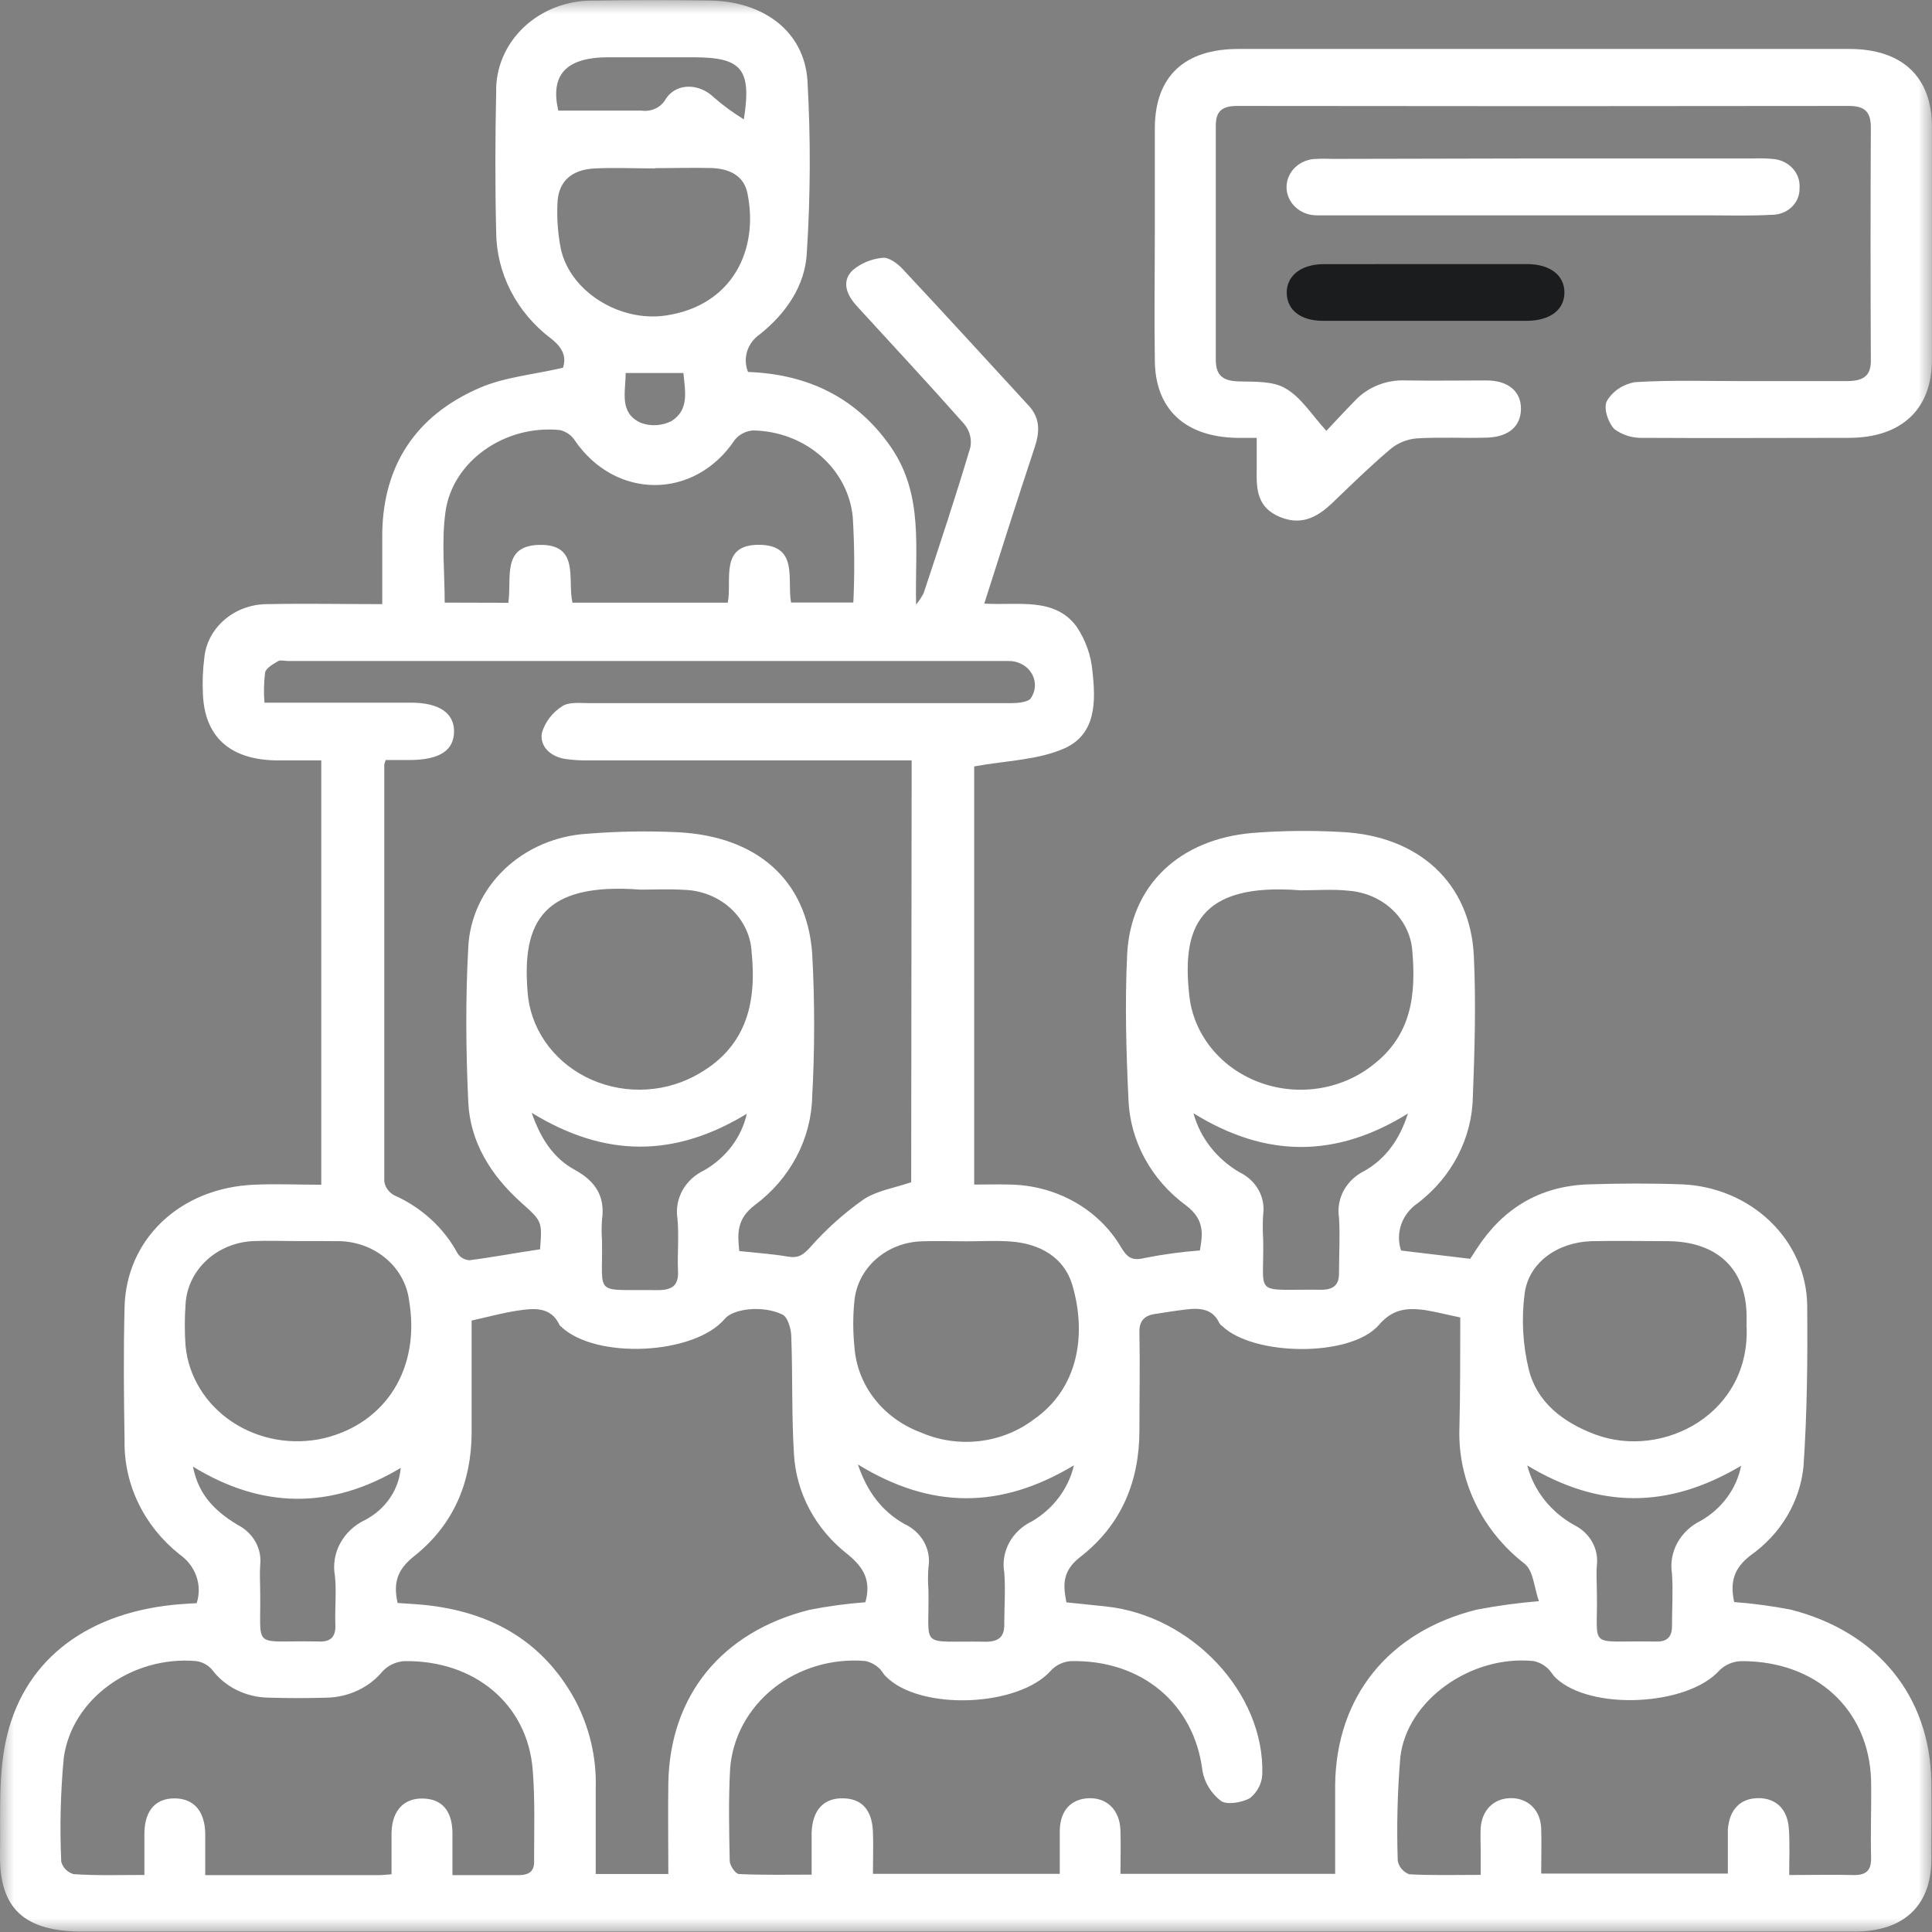 <svg width="70" height="70" viewBox="0 0 70 70" fill="none" xmlns="http://www.w3.org/2000/svg">
<rect x="0" y="0" width="70" height="70" fill="#808080" stroke="none"/>
<mask id="mask0_25_55" style="mask-type:luminance" maskUnits="userSpaceOnUse" x="0" y="0" width="70" height="70">
<path d="M70 0H0V70H70V0Z" fill="white"/>
</mask>
<g mask="url(#mask0_25_55)">
<path d="M7.126 58.086C7.23 57.767 7.226 57.425 7.114 57.108C7.002 56.791 6.788 56.514 6.501 56.315C5.868 55.81 5.361 55.181 5.018 54.472C4.674 53.763 4.502 52.992 4.513 52.214C4.487 50.596 4.472 48.977 4.513 47.362C4.575 44.888 6.527 43.045 9.19 42.925C9.988 42.887 10.789 42.925 11.64 42.925V27.55C11.09 27.55 10.538 27.55 9.982 27.55C8.319 27.515 7.41 26.684 7.352 25.139C7.33 24.708 7.347 24.275 7.401 23.846C7.451 23.306 7.718 22.804 8.149 22.441C8.579 22.078 9.14 21.881 9.719 21.889C11.058 21.861 12.394 21.889 13.85 21.889C13.85 20.995 13.85 20.137 13.85 19.281C13.899 16.878 15.039 15.068 17.375 14.054C18.278 13.663 19.328 13.573 20.397 13.324C20.52 12.958 20.418 12.619 19.968 12.269C19.349 11.802 18.849 11.211 18.505 10.541C18.16 9.87 17.98 9.136 17.977 8.392C17.936 6.708 17.942 5.022 17.977 3.338C17.967 2.902 18.051 2.469 18.224 2.064C18.397 1.659 18.656 1.291 18.984 0.981C19.313 0.672 19.704 0.427 20.136 0.263C20.568 0.098 21.03 0.016 21.497 0.022C22.908 -0 24.32 -0 25.723 0.019C27.658 0.049 29.132 1.129 29.255 2.909C29.375 4.998 29.367 7.092 29.231 9.18C29.167 10.353 28.483 11.35 27.533 12.11C27.311 12.263 27.149 12.479 27.071 12.726C26.994 12.973 27.005 13.237 27.103 13.477C29.292 13.556 31.046 14.426 32.265 16.178C33.484 17.93 33.142 19.86 33.192 21.905C33.296 21.777 33.387 21.64 33.464 21.495C34.048 19.735 34.633 17.974 35.159 16.203C35.186 16.057 35.181 15.908 35.143 15.764C35.105 15.621 35.036 15.486 34.94 15.369C33.668 13.931 32.356 12.523 31.058 11.104C30.693 10.708 30.473 10.224 30.874 9.809C31.176 9.544 31.564 9.38 31.976 9.341C32.195 9.311 32.514 9.543 32.695 9.737C34.233 11.378 35.75 13.045 37.276 14.702C37.691 15.153 37.67 15.648 37.498 16.178C36.881 18.043 36.282 19.915 35.662 21.87C36.872 21.946 38.193 21.621 38.997 22.69C39.333 23.184 39.533 23.747 39.582 24.33C39.699 25.385 39.734 26.596 38.562 27.116C37.603 27.542 36.434 27.559 35.297 27.769V42.919C35.744 42.919 36.173 42.906 36.597 42.919C37.427 42.933 38.238 43.152 38.947 43.555C39.655 43.958 40.237 44.531 40.631 45.213C40.85 45.563 41.014 45.691 41.473 45.579C42.134 45.449 42.802 45.357 43.475 45.306C43.575 44.721 43.654 44.196 42.981 43.682C42.354 43.223 41.841 42.641 41.479 41.977C41.117 41.313 40.915 40.583 40.886 39.839C40.804 38.089 40.754 36.331 40.839 34.582C40.962 32.075 42.733 30.399 45.399 30.178C46.468 30.095 47.543 30.084 48.614 30.145C51.415 30.284 53.274 32.001 53.4 34.634C53.481 36.339 53.429 38.051 53.364 39.757C53.348 40.491 53.162 41.212 52.819 41.873C52.477 42.534 51.986 43.117 51.38 43.584C51.096 43.774 50.884 44.043 50.773 44.353C50.662 44.663 50.658 44.997 50.763 45.309L53.268 45.609L53.522 45.219C54.452 43.8 55.773 42.966 57.577 42.911C58.696 42.876 59.819 42.87 60.935 42.911C62.145 42.959 63.29 43.438 64.134 44.25C64.979 45.062 65.46 46.145 65.478 47.277C65.495 49.232 65.478 51.192 65.343 53.141C65.28 53.771 65.077 54.381 64.748 54.933C64.419 55.486 63.971 55.968 63.432 56.35C62.797 56.834 62.683 57.348 62.832 58.045C63.52 58.097 64.203 58.189 64.879 58.319C68.024 59.12 69.918 61.449 69.976 64.538C69.994 65.492 69.976 66.451 69.976 67.406C69.962 69.046 68.974 69.984 67.202 69.984H3.063C0.877 70 -0.035 69.163 -0 67.154C0.026 65.724 -0.079 64.243 0.257 62.876C0.947 60.035 3.277 58.384 6.518 58.124C6.723 58.108 6.901 58.1 7.126 58.086ZM52.908 47.734C52.441 47.638 52.031 47.529 51.593 47.46C50.962 47.384 50.459 47.425 49.959 48.007C48.939 49.185 45.419 49.139 44.282 48.045C44.243 48.019 44.209 47.985 44.183 47.947C43.949 47.425 43.487 47.381 42.978 47.444C42.593 47.49 42.21 47.55 41.827 47.611C41.444 47.671 41.274 47.884 41.283 48.267C41.306 49.45 41.283 50.637 41.283 51.821C41.283 53.647 40.649 55.243 39.135 56.416C38.471 56.93 38.521 57.452 38.638 58.056L40.061 58.204C43.177 58.529 45.823 61.345 45.735 64.281C45.729 64.445 45.686 64.607 45.61 64.756C45.534 64.904 45.426 65.037 45.294 65.145C45.001 65.314 44.443 65.404 44.233 65.249C43.877 64.971 43.64 64.583 43.566 64.155C43.274 61.747 41.377 60.126 38.79 60.186C38.518 60.208 38.265 60.327 38.085 60.519C36.916 61.853 33.329 61.998 32.09 60.735C31.991 60.637 31.932 60.495 31.821 60.416C31.687 60.299 31.523 60.218 31.344 60.18C30.749 60.131 30.149 60.194 29.579 60.364C29.01 60.534 28.482 60.808 28.027 61.17C27.572 61.533 27.199 61.977 26.928 62.475C26.659 62.974 26.497 63.518 26.454 64.076C26.393 65.191 26.416 66.309 26.439 67.425C26.439 67.591 26.65 67.895 26.776 67.9C27.653 67.941 28.506 67.922 29.407 67.922C29.407 67.345 29.407 66.867 29.407 66.391C29.439 65.571 29.851 65.145 30.544 65.156C31.236 65.167 31.596 65.588 31.628 66.367C31.648 66.862 31.628 67.356 31.628 67.892H38.398C38.398 67.345 38.398 66.821 38.398 66.304C38.418 65.59 38.813 65.172 39.459 65.153C40.105 65.134 40.57 65.577 40.596 66.312C40.614 66.829 40.596 67.348 40.596 67.892H48.375C48.375 66.799 48.375 65.722 48.375 64.658C48.418 61.473 50.31 59.117 53.502 58.321C54.247 58.178 55.001 58.075 55.758 58.013C55.58 57.512 55.562 56.919 55.241 56.659C54.48 56.068 53.872 55.322 53.462 54.48C53.053 53.637 52.852 52.719 52.876 51.793C52.908 50.478 52.908 49.161 52.908 47.734ZM33.031 27.55H32.093C28.515 27.55 24.935 27.55 21.353 27.55C21.06 27.557 20.767 27.539 20.476 27.498C19.921 27.406 19.55 27.028 19.634 26.553C19.75 26.16 20.011 25.817 20.371 25.588C20.605 25.426 21.026 25.476 21.362 25.476C26.45 25.476 31.539 25.476 36.63 25.476C36.875 25.476 37.24 25.445 37.346 25.301C37.439 25.166 37.491 25.011 37.496 24.851C37.501 24.691 37.459 24.532 37.375 24.393C37.29 24.254 37.167 24.139 37.017 24.061C36.868 23.983 36.698 23.944 36.527 23.95H10.441C10.319 23.95 10.166 23.906 10.082 23.95C9.898 24.062 9.64 24.202 9.605 24.366C9.56 24.729 9.552 25.095 9.582 25.459H10.503C11.964 25.459 13.426 25.459 14.887 25.459C15.913 25.459 16.46 25.836 16.451 26.514C16.442 27.192 15.922 27.529 14.867 27.537C14.56 27.537 14.25 27.537 13.975 27.537C13.953 27.591 13.935 27.647 13.923 27.703C13.923 32.735 13.923 37.767 13.923 42.799C13.937 42.902 13.976 43.001 14.036 43.088C14.097 43.175 14.178 43.249 14.273 43.302C15.271 43.745 16.082 44.487 16.577 45.41C16.622 45.48 16.684 45.54 16.758 45.584C16.832 45.627 16.916 45.654 17.004 45.661C17.863 45.552 18.714 45.388 19.567 45.265C19.646 44.251 19.646 44.254 18.889 43.576C17.775 42.578 17.033 41.372 16.966 39.929C16.881 38.064 16.863 36.194 16.966 34.333C17.013 33.268 17.481 32.257 18.278 31.495C19.075 30.734 20.146 30.275 21.283 30.208C22.371 30.12 23.464 30.102 24.554 30.153C27.433 30.298 29.231 31.884 29.427 34.543C29.522 36.274 29.522 38.007 29.427 39.737C29.41 40.494 29.215 41.237 28.856 41.915C28.497 42.593 27.984 43.189 27.352 43.66C26.685 44.166 26.72 44.691 26.784 45.328C27.401 45.394 27.98 45.432 28.538 45.528C28.927 45.596 29.102 45.47 29.36 45.186C29.924 44.544 30.568 43.967 31.277 43.466C31.762 43.138 32.426 43.037 33.014 42.835L33.031 27.55ZM14.405 58.078L15.077 58.124C17.644 58.31 19.611 59.379 20.815 61.555C21.354 62.557 21.618 63.669 21.584 64.789C21.584 65.826 21.584 66.862 21.584 67.898H24.215C24.215 66.766 24.198 65.678 24.215 64.59C24.276 61.427 26.153 59.122 29.331 58.327C29.998 58.195 30.673 58.104 31.353 58.053C31.567 57.296 31.318 56.801 30.701 56.307C30.129 55.859 29.661 55.305 29.328 54.681C28.995 54.056 28.804 53.373 28.766 52.676C28.679 51.268 28.723 49.855 28.67 48.444C28.67 48.171 28.55 47.717 28.34 47.624C27.623 47.283 26.568 47.419 26.264 47.78C25.159 49.092 21.587 49.264 20.33 48.067L20.278 48.018C19.968 47.332 19.342 47.395 18.74 47.488C18.193 47.572 17.661 47.72 17.088 47.846C17.088 49.256 17.088 50.599 17.088 51.946C17.071 53.693 16.451 55.227 15.022 56.37C14.396 56.861 14.241 57.332 14.405 58.078ZM64.826 67.936C65.665 67.936 66.393 67.917 67.118 67.936C67.632 67.955 67.805 67.758 67.793 67.291C67.769 66.359 67.81 65.424 67.793 64.491C67.711 61.93 65.793 60.172 63.087 60.186C62.789 60.196 62.508 60.315 62.303 60.517C61.152 61.815 57.626 61.993 56.364 60.79C56.244 60.678 56.173 60.517 56.045 60.421C55.911 60.303 55.745 60.221 55.565 60.183C53.309 59.953 50.97 61.596 50.736 63.671C50.632 64.918 50.601 66.169 50.643 67.419C50.662 67.527 50.711 67.628 50.783 67.714C50.856 67.799 50.95 67.866 51.058 67.909C51.9 67.955 52.745 67.93 53.648 67.93V67.045C53.648 66.771 53.633 66.498 53.648 66.225C53.698 65.574 54.124 65.159 54.732 65.15C55.34 65.142 55.814 65.56 55.84 66.244C55.858 66.79 55.84 67.321 55.84 67.884H62.604V67.099C62.604 66.826 62.604 66.553 62.604 66.279C62.66 65.558 63.06 65.156 63.7 65.15C64.341 65.145 64.767 65.541 64.814 66.26C64.852 66.79 64.826 67.313 64.826 67.936ZM5.232 67.936C5.232 67.356 5.232 66.881 5.232 66.405C5.247 65.585 5.65 65.15 6.34 65.159C7.03 65.167 7.422 65.631 7.436 66.432C7.436 66.922 7.436 67.411 7.436 67.939H13.753C13.87 67.939 13.987 67.922 14.186 67.909C14.186 67.381 14.186 66.889 14.186 66.394C14.209 65.599 14.633 65.147 15.323 65.164C16.013 65.18 16.372 65.601 16.393 66.375C16.393 66.886 16.393 67.397 16.393 67.939C17.27 67.939 18.033 67.939 18.787 67.939C19.205 67.939 19.371 67.769 19.351 67.406C19.351 66.312 19.389 65.219 19.301 64.125C19.114 61.744 17.188 60.137 14.624 60.186C14.331 60.214 14.059 60.345 13.864 60.552C13.626 60.841 13.322 61.077 12.974 61.242C12.626 61.408 12.243 61.499 11.853 61.509C11.15 61.531 10.443 61.531 9.734 61.509C9.332 61.504 8.937 61.41 8.582 61.236C8.226 61.061 7.92 60.81 7.688 60.503C7.545 60.329 7.335 60.215 7.103 60.183C4.785 59.986 2.596 61.55 2.309 63.701C2.193 64.948 2.162 66.2 2.219 67.449C2.245 67.554 2.299 67.651 2.377 67.731C2.455 67.81 2.553 67.869 2.663 67.903C3.487 67.961 4.311 67.933 5.232 67.933V67.936ZM18.416 21.84C18.553 20.968 18.161 19.779 19.523 19.743C21.029 19.702 20.547 20.995 20.742 21.837H26.369C26.53 20.998 26.051 19.71 27.539 19.74C28.939 19.77 28.512 21.006 28.661 21.831H30.918C30.967 20.798 30.96 19.762 30.897 18.729C30.814 17.882 30.399 17.094 29.732 16.515C29.065 15.937 28.194 15.61 27.284 15.596C27.154 15.606 27.027 15.641 26.913 15.701C26.798 15.76 26.698 15.842 26.621 15.94C25.159 18.127 22.283 18.111 20.815 15.94C20.695 15.762 20.505 15.633 20.286 15.582C18.307 15.38 16.39 16.7 16.139 18.554C15.992 19.623 16.112 20.722 16.112 21.834L18.416 21.84ZM10.783 44.967C10.248 44.967 9.711 44.945 9.178 44.967C8.537 44.995 7.93 45.246 7.475 45.671C7.021 46.095 6.753 46.663 6.723 47.263C6.687 47.763 6.687 48.265 6.723 48.764C6.775 49.31 6.953 49.838 7.245 50.313C7.536 50.789 7.934 51.199 8.411 51.517C8.888 51.834 9.433 52.052 10.009 52.154C10.584 52.256 11.177 52.24 11.745 52.108C13.996 51.561 15.235 49.562 14.823 47.127C14.749 46.52 14.434 45.961 13.94 45.562C13.446 45.162 12.81 44.951 12.157 44.97C11.707 44.962 11.245 44.967 10.78 44.967H10.783ZM63.282 48.01V47.668C63.265 45.979 62.224 44.986 60.438 44.97C59.512 44.97 58.588 44.951 57.664 44.97C56.442 45.008 55.393 45.735 55.241 46.862C55.121 47.781 55.171 48.714 55.39 49.617C55.682 50.795 56.609 51.531 57.813 51.979C60.263 52.881 63.452 51.211 63.28 48.01H63.282ZM23.206 32.233C19.643 31.96 18.915 33.431 19.114 35.924C19.157 36.564 19.372 37.183 19.74 37.724C20.108 38.265 20.617 38.71 21.218 39.017C21.82 39.325 22.495 39.485 23.181 39.482C23.866 39.479 24.54 39.314 25.139 39.002C27.053 38.002 27.422 36.348 27.232 34.489C27.2 33.889 26.926 33.324 26.465 32.906C26.005 32.488 25.392 32.25 24.75 32.239C24.233 32.206 23.718 32.233 23.206 32.233ZM35.004 44.975C34.469 44.975 33.931 44.956 33.399 44.975C32.785 44.993 32.198 45.22 31.749 45.613C31.3 46.005 31.019 46.538 30.959 47.11C30.9 47.677 30.9 48.247 30.959 48.813C31.007 49.489 31.259 50.138 31.686 50.685C32.113 51.232 32.697 51.654 33.37 51.903C34.027 52.188 34.756 52.296 35.475 52.215C36.194 52.133 36.875 51.865 37.439 51.441C39.085 50.306 39.377 48.34 38.851 46.553C38.559 45.574 37.699 45.055 36.603 44.981C36.077 44.945 35.539 44.975 35.004 44.975ZM47.121 32.258C43.367 31.96 42.832 33.688 43.087 36.033C43.153 36.721 43.42 37.379 43.857 37.935C44.294 38.492 44.885 38.926 45.567 39.191C46.248 39.457 46.995 39.543 47.725 39.441C48.455 39.338 49.142 39.052 49.71 38.611C51.157 37.518 51.304 36.033 51.172 34.461C51.132 33.901 50.879 33.371 50.458 32.97C50.037 32.569 49.476 32.322 48.877 32.274C48.293 32.209 47.705 32.258 47.121 32.258ZM23.736 6.102C23.008 6.102 22.274 6.069 21.552 6.102C20.675 6.148 20.213 6.596 20.196 7.406C20.174 7.947 20.216 8.489 20.321 9.021C20.658 10.56 22.447 11.678 24.122 11.432C26.536 11.077 27.509 9.049 27.077 6.982C26.942 6.353 26.413 6.113 25.782 6.088C25.089 6.072 24.408 6.091 23.727 6.093L23.736 6.102ZM51.026 40.336C48.395 41.976 45.855 41.952 43.242 40.336C43.483 41.223 44.081 41.989 44.911 42.474C45.204 42.614 45.444 42.837 45.597 43.11C45.751 43.383 45.81 43.694 45.767 43.999C45.748 44.295 45.748 44.592 45.767 44.888C45.814 47.023 45.334 46.703 47.878 46.73C48.351 46.73 48.527 46.52 48.515 46.096C48.515 45.437 48.556 44.773 48.515 44.117C48.462 43.779 48.522 43.435 48.688 43.131C48.855 42.827 49.118 42.579 49.441 42.422C50.207 41.982 50.713 41.293 51.017 40.328L51.026 40.336ZM19.266 40.322C19.594 41.263 20.052 41.963 20.827 42.386C21.602 42.81 21.926 43.373 21.812 44.191C21.793 44.441 21.793 44.692 21.812 44.943C21.847 47.012 21.461 46.709 23.829 46.744C24.352 46.744 24.589 46.575 24.566 46.063C24.537 45.426 24.607 44.784 24.545 44.15C24.49 43.8 24.554 43.444 24.727 43.13C24.901 42.817 25.176 42.562 25.513 42.403C25.906 42.178 26.246 41.88 26.512 41.527C26.778 41.174 26.964 40.775 27.059 40.353C24.44 41.946 21.923 41.952 19.257 40.314L19.266 40.322ZM31.084 53.064C31.426 54.065 31.961 54.757 32.762 55.213C33.07 55.354 33.322 55.583 33.48 55.868C33.637 56.152 33.693 56.477 33.639 56.793C33.618 57.066 33.618 57.34 33.639 57.613C33.683 59.8 33.233 59.437 35.715 59.483C36.235 59.483 36.399 59.262 36.387 58.816C36.387 58.204 36.434 57.583 36.387 56.976C36.322 56.606 36.385 56.226 36.567 55.892C36.749 55.558 37.04 55.286 37.398 55.117C37.781 54.89 38.112 54.594 38.371 54.246C38.631 53.899 38.814 53.506 38.91 53.092C36.27 54.675 33.75 54.699 31.076 53.056L31.084 53.064ZM6.992 53.141C7.167 54.016 7.62 54.653 8.6 55.243C8.879 55.383 9.107 55.598 9.255 55.86C9.402 56.122 9.462 56.42 9.427 56.714C9.404 57.031 9.427 57.351 9.427 57.671C9.462 59.8 9.094 59.434 11.423 59.472H11.496C11.956 59.508 12.169 59.33 12.151 58.879C12.128 58.289 12.195 57.693 12.137 57.108C12.061 56.703 12.127 56.287 12.324 55.92C12.521 55.554 12.838 55.256 13.23 55.071C13.594 54.88 13.902 54.608 14.127 54.279C14.352 53.95 14.486 53.574 14.519 53.185C12.003 54.694 9.491 54.676 6.983 53.133L6.992 53.141ZM55.337 53.1C55.452 53.545 55.66 53.964 55.95 54.333C56.239 54.702 56.605 55.013 57.024 55.249C57.306 55.386 57.536 55.6 57.685 55.863C57.834 56.126 57.894 56.424 57.857 56.719C57.831 57.036 57.857 57.356 57.857 57.676C57.904 59.792 57.468 59.437 59.848 59.475H59.994C60.4 59.494 60.579 59.303 60.579 58.928C60.579 58.291 60.623 57.652 60.579 57.015C60.518 56.634 60.586 56.245 60.773 55.902C60.96 55.559 61.257 55.279 61.622 55.101C62.002 54.883 62.328 54.593 62.579 54.25C62.831 53.907 63.003 53.518 63.084 53.108C60.441 54.675 57.951 54.675 55.329 53.092L55.337 53.1ZM26.951 4.325C27.243 2.482 26.86 2.075 25.112 2.075H22.049C20.482 2.075 19.933 2.731 20.228 4.008C21.263 4.008 22.254 4.008 23.242 4.008C23.416 4.033 23.595 4.006 23.753 3.931C23.91 3.856 24.038 3.737 24.119 3.589C24.513 2.98 25.352 3.021 25.872 3.535C26.207 3.827 26.568 4.091 26.951 4.325ZM22.669 13.515C22.669 14.213 22.423 14.945 23.209 15.317C23.391 15.386 23.586 15.416 23.782 15.404C23.977 15.393 24.167 15.341 24.338 15.251C24.987 14.83 24.817 14.158 24.762 13.515H22.669Z" fill="white"/>
<path d="M48.056 15.61C48.334 15.317 48.714 14.904 49.108 14.502C49.336 14.263 49.617 14.075 49.932 13.95C50.247 13.826 50.588 13.769 50.929 13.784C51.903 13.8 52.876 13.784 53.853 13.784C54.657 13.784 55.115 14.191 55.107 14.82C55.098 15.448 54.662 15.826 53.891 15.856C53.04 15.883 52.184 15.831 51.336 15.883C50.989 15.911 50.661 16.041 50.398 16.255C49.693 16.848 49.035 17.49 48.372 18.127C47.819 18.674 47.226 19.079 46.381 18.734C45.536 18.39 45.519 17.709 45.533 17.001C45.533 16.643 45.533 16.282 45.533 15.864C45.241 15.864 45.019 15.864 44.803 15.864C42.941 15.826 41.865 14.833 41.842 13.084C41.818 11.465 41.842 9.85 41.842 8.231C41.842 7.026 41.842 5.817 41.842 4.612C41.859 2.769 42.911 1.774 44.867 1.774C52.249 1.774 59.629 1.774 67.007 1.774C68.918 1.774 69.991 2.786 69.997 4.571C69.997 7.396 69.997 10.22 69.997 13.045C69.997 14.822 68.898 15.856 67.007 15.864C64.525 15.864 62.037 15.88 59.556 15.864C59.173 15.883 58.796 15.771 58.495 15.55C58.261 15.312 58.088 14.784 58.22 14.53C58.325 14.352 58.47 14.199 58.646 14.081C58.822 13.963 59.024 13.883 59.237 13.846C60.57 13.764 61.915 13.811 63.253 13.808C64.469 13.808 65.688 13.808 66.907 13.808C67.512 13.808 67.802 13.625 67.784 13.021C67.771 10.22 67.771 7.418 67.784 4.617C67.784 4.071 67.585 3.835 66.972 3.838C59.594 3.849 52.215 3.849 44.835 3.838C44.25 3.838 44.049 4.049 44.051 4.565C44.051 7.388 44.051 10.213 44.051 13.04C44.051 13.587 44.291 13.803 44.879 13.819C45.466 13.835 46.127 13.803 46.568 14.068C47.138 14.39 47.51 15.008 48.056 15.61Z" fill="white"/>
<path d="M55.89 5.741H63.552C63.77 5.733 63.989 5.738 64.207 5.757C64.347 5.764 64.484 5.797 64.611 5.855C64.737 5.912 64.85 5.992 64.943 6.091C65.035 6.19 65.106 6.305 65.15 6.43C65.194 6.555 65.211 6.687 65.2 6.818C65.205 6.944 65.182 7.07 65.132 7.188C65.083 7.306 65.009 7.413 64.914 7.503C64.819 7.594 64.706 7.665 64.581 7.713C64.456 7.761 64.321 7.785 64.186 7.783C63.408 7.827 62.631 7.802 61.847 7.802C57.348 7.802 52.849 7.802 48.352 7.802C48.132 7.802 47.913 7.802 47.697 7.802C47.553 7.801 47.411 7.773 47.279 7.721C47.147 7.668 47.027 7.592 46.927 7.496C46.826 7.4 46.747 7.287 46.693 7.162C46.639 7.037 46.612 6.904 46.614 6.77C46.615 6.636 46.645 6.503 46.701 6.379C46.757 6.256 46.839 6.144 46.941 6.05C47.044 5.956 47.165 5.882 47.298 5.831C47.431 5.781 47.574 5.756 47.717 5.757C47.91 5.741 48.106 5.757 48.302 5.757L55.89 5.741Z" fill="white"/>
<path d="M51.739 9.568C52.932 9.568 54.124 9.568 55.32 9.568C56.168 9.568 56.682 9.975 56.682 10.599C56.682 11.222 56.168 11.621 55.314 11.624C52.857 11.624 50.398 11.624 47.936 11.624C47.127 11.624 46.641 11.238 46.621 10.632C46.6 10.025 47.106 9.579 47.939 9.571C49.199 9.568 50.465 9.568 51.739 9.568Z" fill="#1B1C1E"/>
</g>
</svg>
